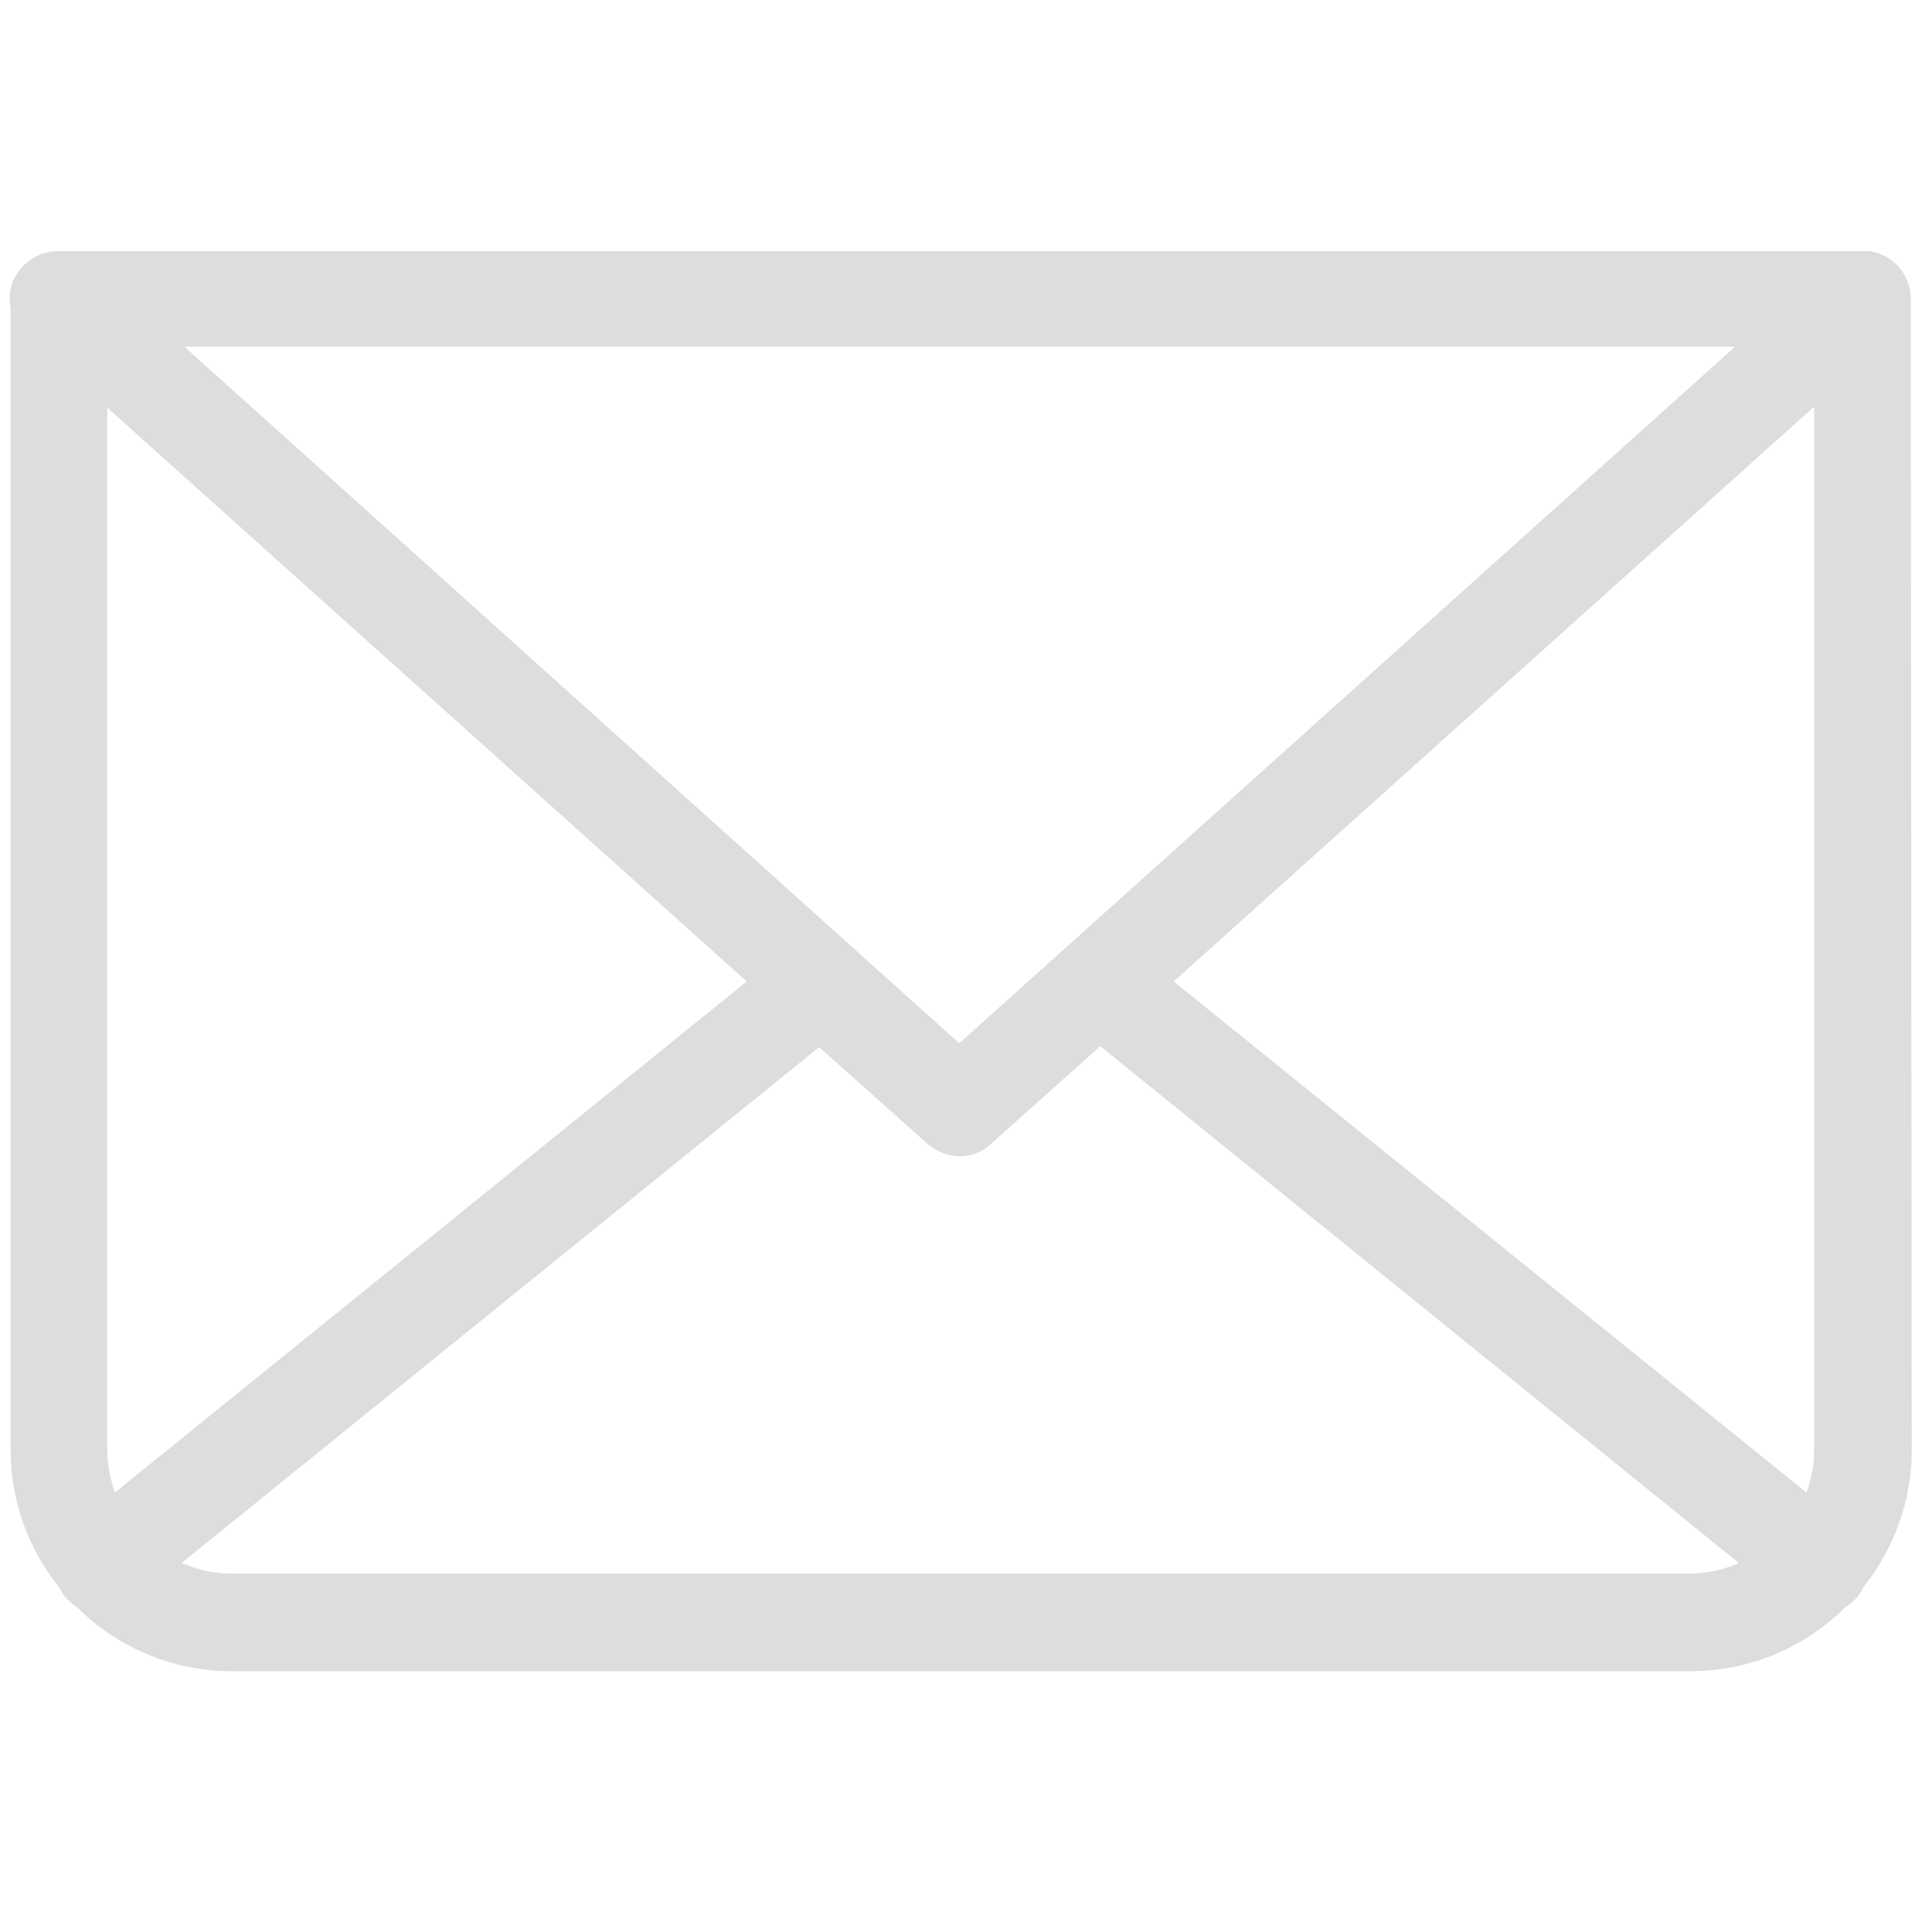 <?xml version="1.0" encoding="utf-8"?>
<!-- Generator: Adobe Illustrator 25.0.1, SVG Export Plug-In . SVG Version: 6.00 Build 0)  -->
<svg version="1.1" id="Layer_1" xmlns="http://www.w3.org/2000/svg" x="0px" y="0px"
     viewBox="0 0 200 200" style="enable-background:new 0 0 200 200;" xml:space="preserve">
<style type="text/css">
	.st0{fill:#DDDDDD;}
</style>
<path class="st0" d="M197.8,30.9c0-2.5-1.9-4.6-4.3-4.9c-0.1,0-0.3,0-0.4,0c-0.1,0-0.2,0-0.3,0h-0.1H6.1H6c-2.1,0-3.9,1.3-4.7,3.2
	C1,30,0.9,31,1.1,31.9v118.2c0,5.4,1.9,10.3,5,14.2c0.2,0.3,0.4,0.7,0.6,1c0.4,0.4,0.8,0.8,1.3,1.1c4.1,4.1,9.8,6.6,16,6.6H175
	c6.2,0,11.9-2.5,16-6.6c0.5-0.3,0.9-0.7,1.3-1.1c0.2-0.3,0.4-0.6,0.6-1c3.1-3.9,5-8.8,5-14.2L197.8,30.9L197.8,30.9z M187.8,150.1
	c0,1.6-0.3,3.1-0.8,4.4l-65.5-52.9l66.3-59.5V150.1z M179.6,35.9L99.3,108L19.1,35.9H179.6z M11.9,154.5c-0.5-1.4-0.8-2.9-0.8-4.4
	V42.2l66.2,59.4L11.9,154.5z M23.9,162.9c-1.8,0-3.5-0.4-5.1-1.1l66-53.4l11.2,10c0.9,0.8,2.2,1.3,3.3,1.3s2.4-0.4,3.3-1.3
	l11.3-10.1l66.1,53.5c-1.6,0.7-3.3,1.1-5.1,1.1L23.9,162.9L23.9,162.9z"/>
</svg>
